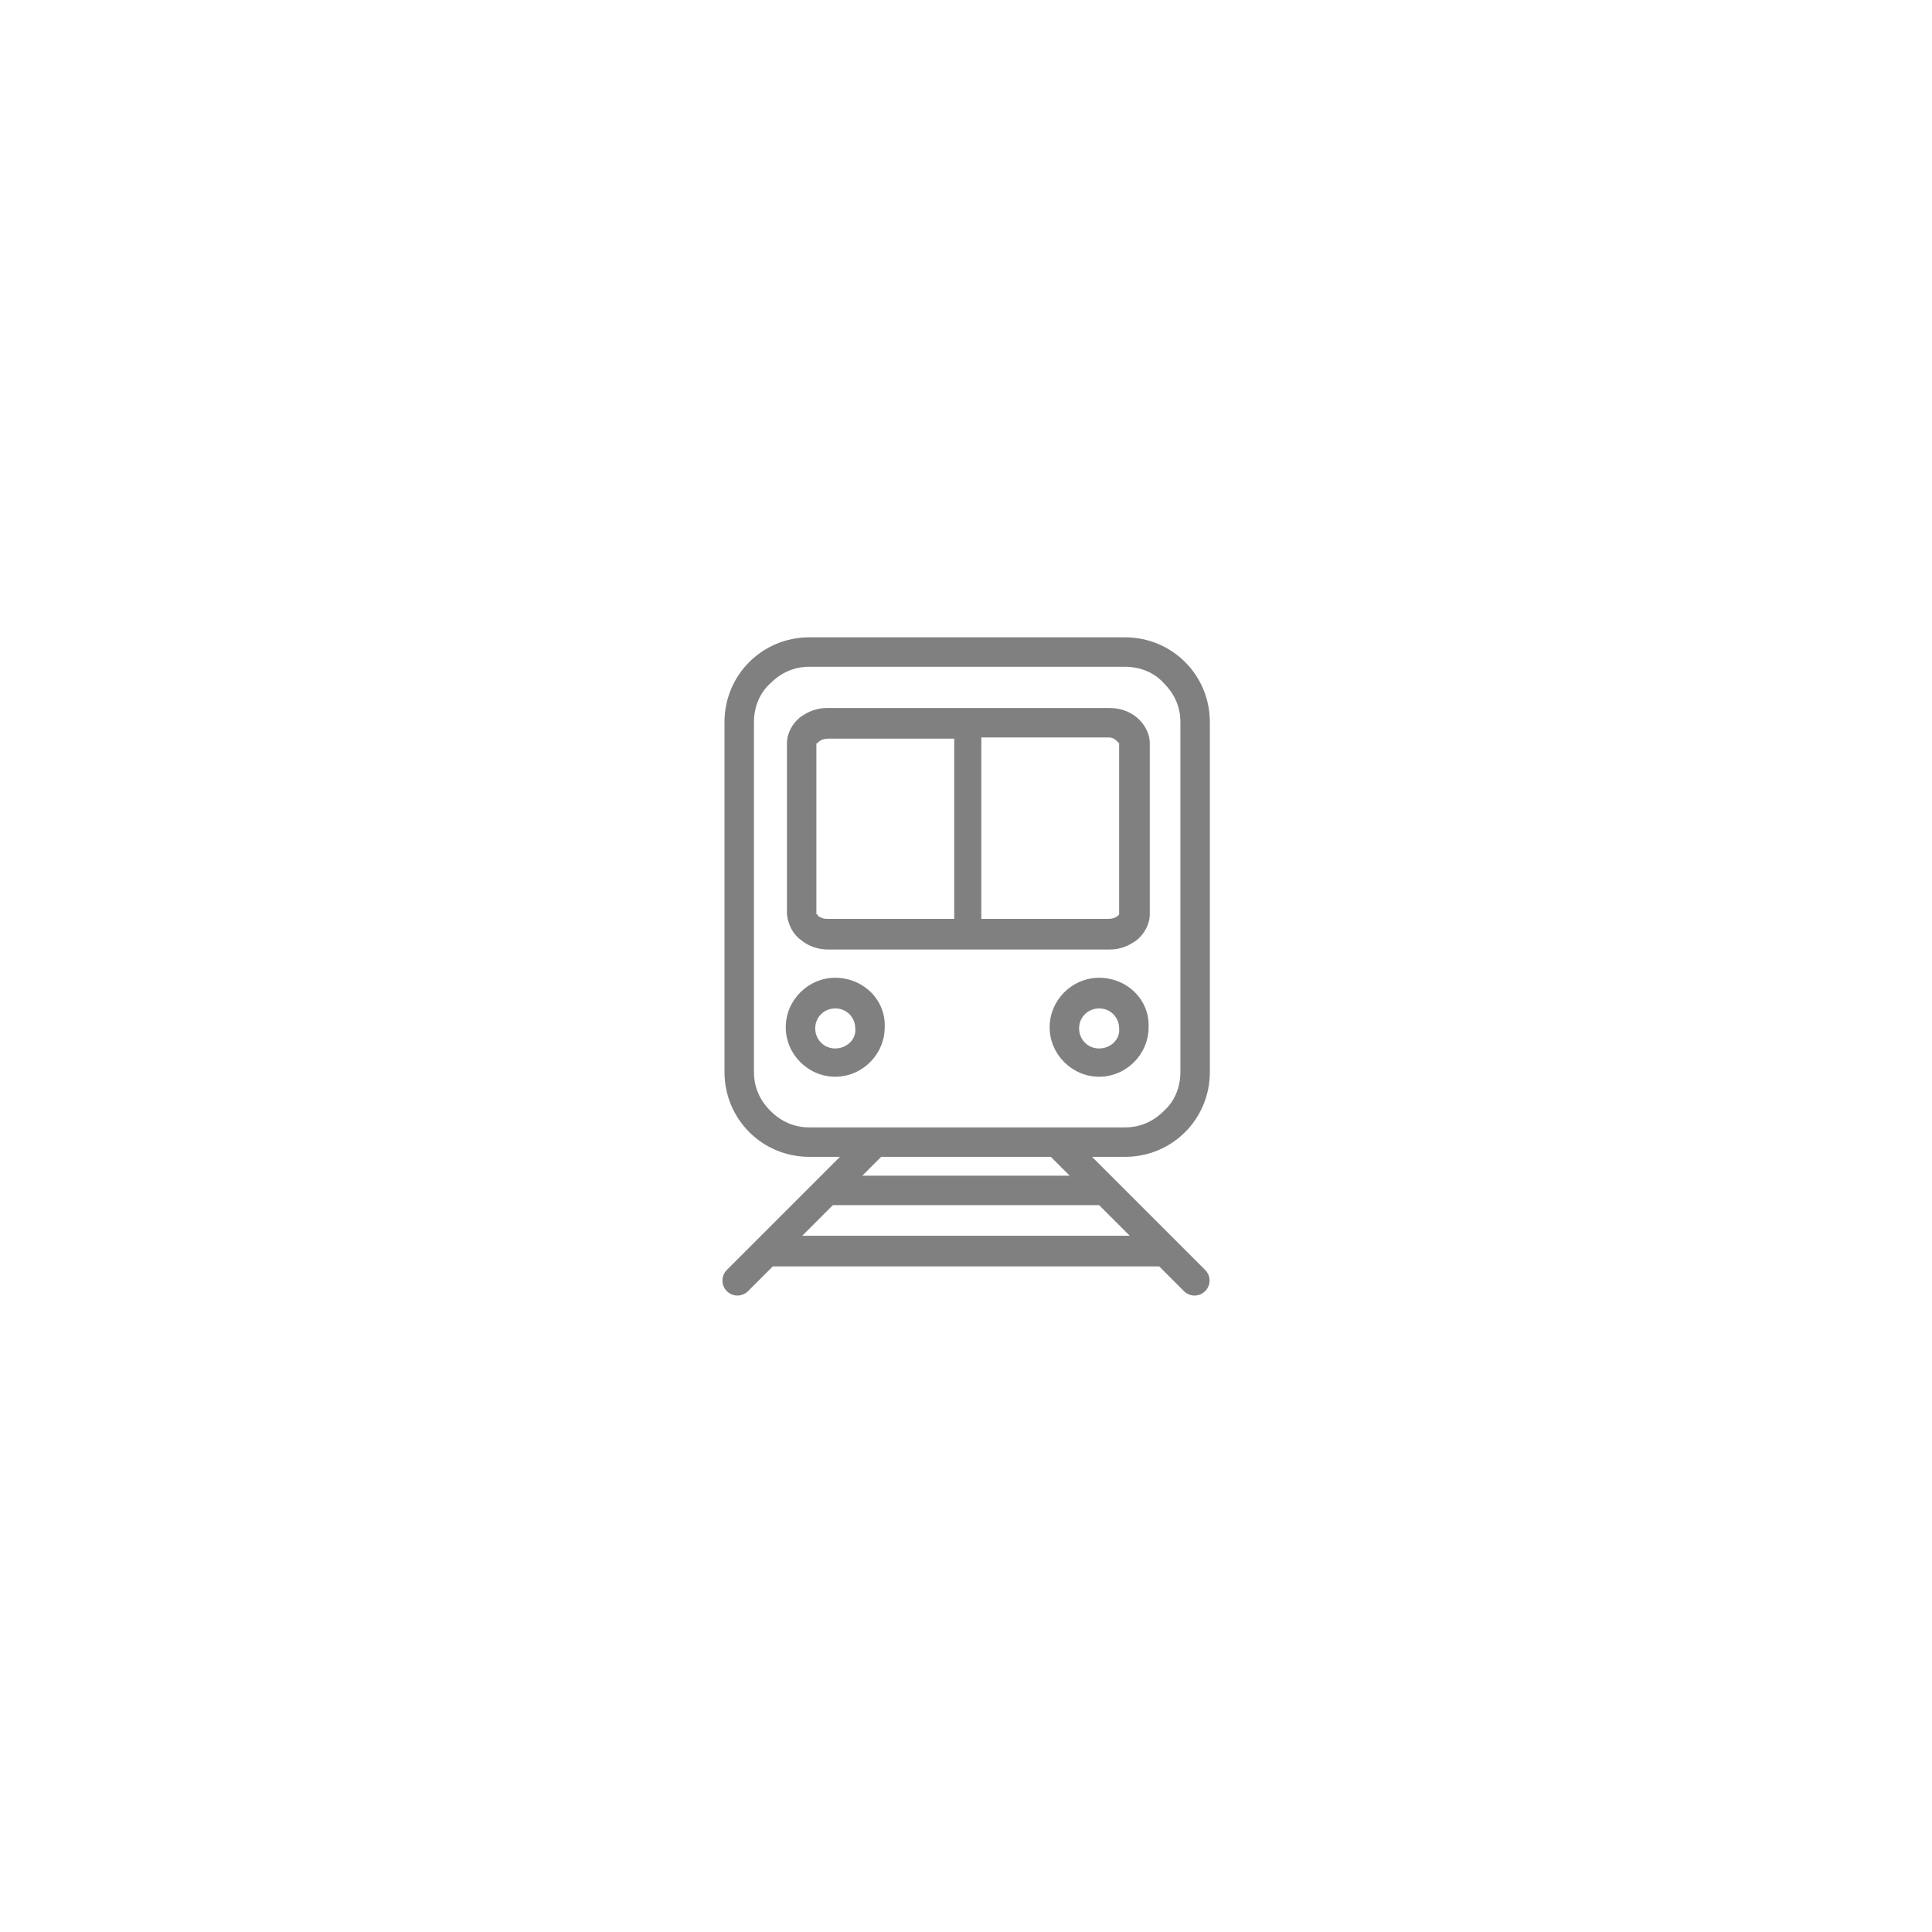 <?xml version="1.0" encoding="utf-8"?>
<!-- Generator: Adobe Illustrator 18.0.0, SVG Export Plug-In . SVG Version: 6.00 Build 0)  -->
<!DOCTYPE svg PUBLIC "-//W3C//DTD SVG 1.1//EN" "http://www.w3.org/Graphics/SVG/1.1/DTD/svg11.dtd">
<svg version="1.1" id="Layer_1" xmlns="http://www.w3.org/2000/svg" xmlns:xlink="http://www.w3.org/1999/xlink" x="0px" y="0px"
	 viewBox="0 0 164 164" enable-background="new 0 0 164 164" xml:space="preserve">
<g>
	<path fill="#808080" d="M93.3,83c-2.3,0-4.2,1.9-4.2,4.2c0,2.3,1.9,4.2,4.2,4.2c2.3,0,4.2-1.9,4.2-4.2C97.6,84.9,95.7,83,93.3,83z
		 M93.3,89c-1,0-1.7-0.8-1.7-1.7c0-1,0.8-1.7,1.7-1.7c1,0,1.7,0.8,1.7,1.7C95.1,88.2,94.3,89,93.3,89z"/>
	<path fill="#808080" d="M70.9,83c-2.3,0-4.2,1.9-4.2,4.2c0,2.3,1.9,4.2,4.2,4.2c2.3,0,4.2-1.9,4.2-4.2C75.2,84.9,73.3,83,70.9,83z
		 M70.9,89c-1,0-1.7-0.8-1.7-1.7c0-1,0.8-1.7,1.7-1.7c1,0,1.7,0.8,1.7,1.7C72.7,88.2,71.9,89,70.9,89z"/>
	<path fill="#808080" d="M102.3,107.8l-9.6-9.6h2.8c4,0,7.2-3.2,7.2-7.2V61.3c0-4-3.2-7.2-7.2-7.2H68.7c-4,0-7.2,3.2-7.2,7.2V91
		c0,4,3.2,7.2,7.2,7.2h2.6l-9.6,9.6c-0.5,0.5-0.5,1.3,0,1.8c0.5,0.5,1.3,0.5,1.8,0l2.1-2.1h32.8l2.1,2.1c0.5,0.5,1.3,0.5,1.8,0
		C102.8,109.1,102.8,108.3,102.3,107.8z M65.4,94.3c-0.9-0.9-1.4-2-1.4-3.3V61.3c0-1.3,0.5-2.5,1.4-3.3c0.9-0.9,2-1.4,3.3-1.4h26.8
		c1.3,0,2.5,0.5,3.3,1.4c0.9,0.9,1.4,2,1.4,3.3V91c0,1.3-0.5,2.5-1.4,3.3c-0.9,0.9-2,1.4-3.3,1.4H68.7
		C67.4,95.7,66.3,95.2,65.4,94.3z M89.2,98.2l1.6,1.6H73.2l1.6-1.6H89.2z M68.1,104.9l2.6-2.6h22.6l2.6,2.6H68.1z"/>
	<path fill="#808080" d="M68,79.8c0.6,0.5,1.4,0.8,2.3,0.8h23.9c0.9,0,1.6-0.3,2.3-0.8c0.6-0.5,1.1-1.3,1.1-2.2V63.1
		c0-0.9-0.5-1.7-1.1-2.2c-0.6-0.5-1.4-0.8-2.3-0.8H70.2c-0.9,0-1.6,0.3-2.3,0.8c-0.6,0.5-1.1,1.3-1.1,2.2v14.5
		C66.9,78.5,67.3,79.3,68,79.8z M94.8,62.9c0.1,0.1,0.2,0.2,0.2,0.2v14.5c0,0,0,0.1-0.2,0.2c-0.1,0.1-0.4,0.2-0.7,0.2H83.3V62.6
		h10.8C94.4,62.6,94.6,62.7,94.8,62.9z M69.4,63.1c0,0,0-0.1,0.2-0.2c0.1-0.1,0.4-0.2,0.7-0.2H81V78H70.2c-0.3,0-0.5-0.1-0.7-0.2
		c-0.1-0.1-0.1-0.2-0.2-0.2V63.1z"/>
</g>
</svg>
